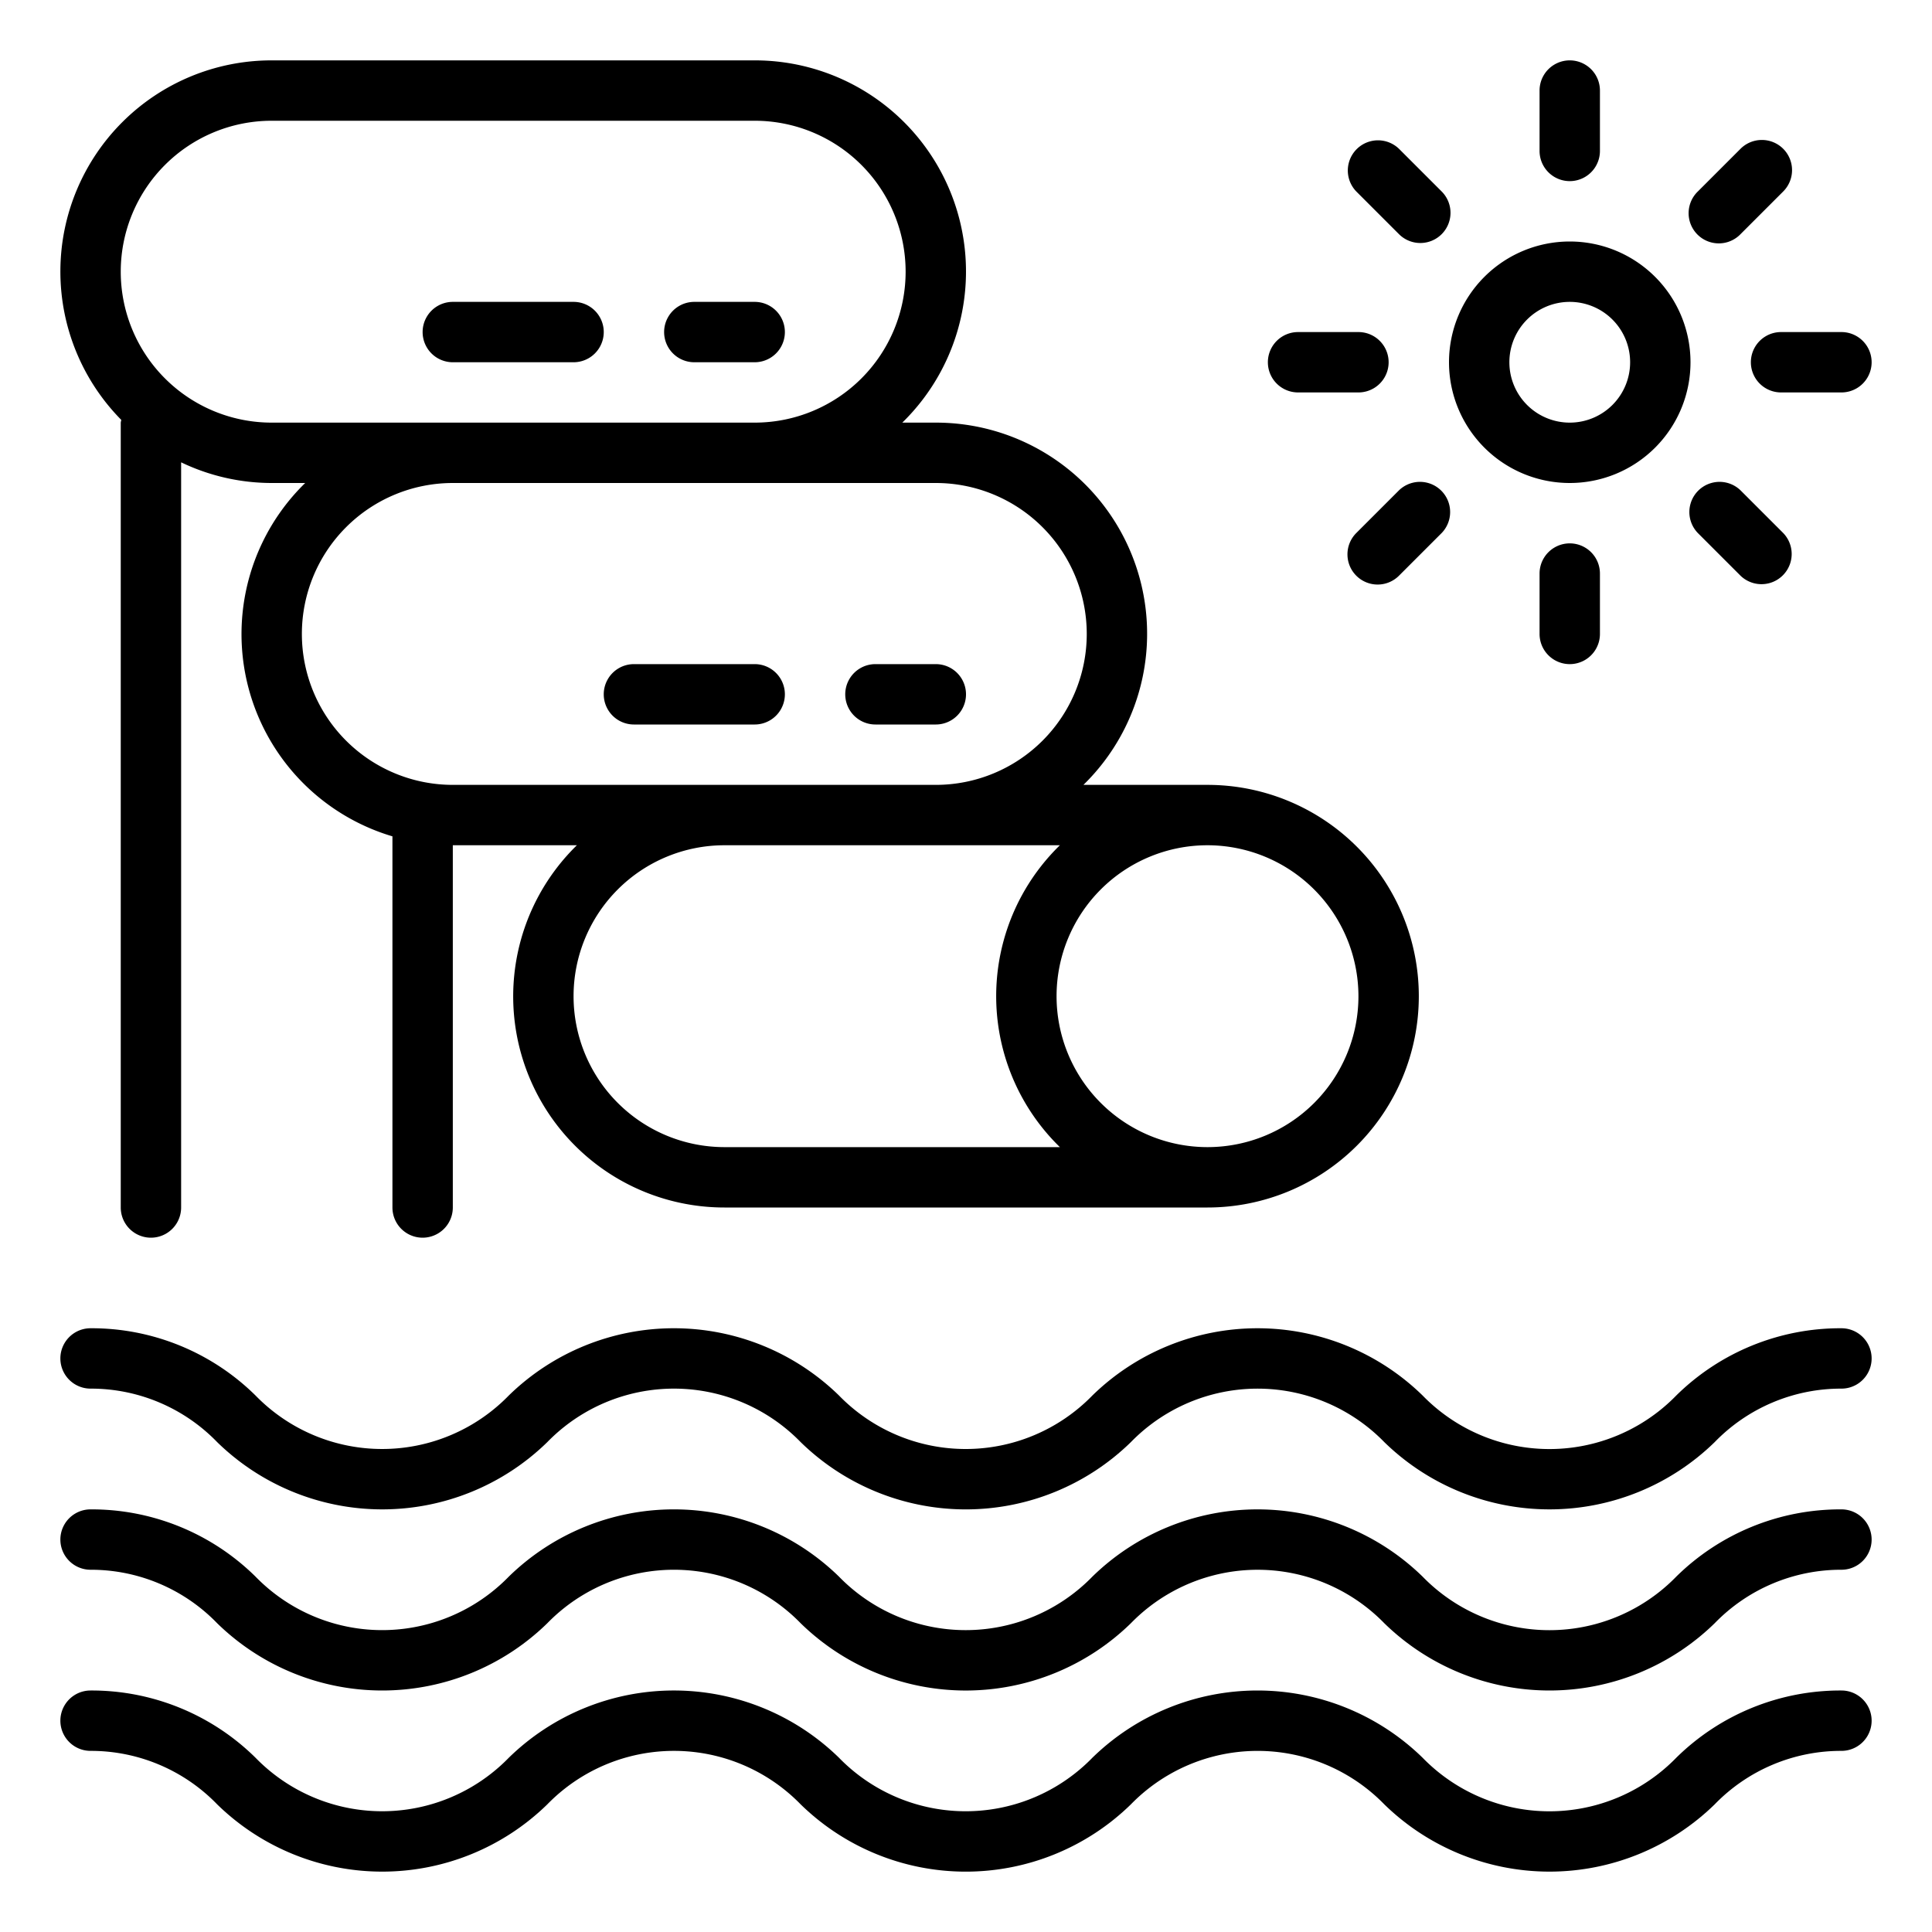 <svg height='100px' width='100px'  fill="#000000" xmlns="http://www.w3.org/2000/svg" viewBox="0 0 64 64" x="0px" y="0px"><title>Water Slide-fun-amusement park-Water park</title><g><path d="M61,44a7.743,7.743,0,0,0-5.473,2.229,5.862,5.862,0,0,1-8.4,0,7.829,7.829,0,0,0-10.942,0,5.855,5.855,0,0,1-8.391,0,7.827,7.827,0,0,0-10.941,0,5.851,5.851,0,0,1-8.387,0A7.728,7.728,0,0,0,3,44a1,1,0,0,0,0,2,5.817,5.817,0,0,1,4.193,1.771,7.824,7.824,0,0,0,10.938,0,5.855,5.855,0,0,1,8.391,0,7.826,7.826,0,0,0,10.941,0,5.859,5.859,0,0,1,8.393,0,7.834,7.834,0,0,0,10.946,0A5.826,5.826,0,0,1,61,46a1,1,0,0,0,0-2Z"></path><path d="M61,50a7.743,7.743,0,0,0-5.473,2.229,5.862,5.862,0,0,1-8.4,0,7.829,7.829,0,0,0-10.942,0,5.855,5.855,0,0,1-8.391,0,7.827,7.827,0,0,0-10.941,0,5.851,5.851,0,0,1-8.387,0A7.728,7.728,0,0,0,3,50a1,1,0,0,0,0,2,5.817,5.817,0,0,1,4.193,1.771,7.824,7.824,0,0,0,10.938,0,5.855,5.855,0,0,1,8.391,0,7.826,7.826,0,0,0,10.941,0,5.859,5.859,0,0,1,8.393,0,7.834,7.834,0,0,0,10.946,0A5.826,5.826,0,0,1,61,52a1,1,0,0,0,0-2Z"></path><path d="M61,56a7.743,7.743,0,0,0-5.473,2.229,5.862,5.862,0,0,1-8.4,0,7.829,7.829,0,0,0-10.942,0,5.855,5.855,0,0,1-8.391,0,7.827,7.827,0,0,0-10.941,0,5.851,5.851,0,0,1-8.387,0A7.728,7.728,0,0,0,3,56a1,1,0,0,0,0,2,5.817,5.817,0,0,1,4.193,1.771,7.824,7.824,0,0,0,10.938,0,5.855,5.855,0,0,1,8.391,0,7.826,7.826,0,0,0,10.941,0,5.859,5.859,0,0,1,8.393,0,7.834,7.834,0,0,0,10.946,0A5.826,5.826,0,0,1,61,58a1,1,0,0,0,0-2Z"></path><path d="M4,14V40a1,1,0,0,0,2,0V15.315A6.938,6.938,0,0,0,9,16h1.11A6.99,6.99,0,0,0,13,27.705V40a1,1,0,0,0,2,0V28h4.11A6.994,6.994,0,0,0,24,40H40a7,7,0,0,0,0-14H35.89A6.994,6.994,0,0,0,31,14H29.89A6.994,6.994,0,0,0,25,2H9A6.995,6.995,0,0,0,4.018,13.91.9.9,0,0,0,4,14ZM45,33a5,5,0,1,1-5-5A5.006,5.006,0,0,1,45,33Zm-9.89-5a6.979,6.979,0,0,0,0,10H24a5,5,0,0,1,0-10ZM31,16a5,5,0,0,1,0,10H15a5,5,0,0,1,0-10ZM9,4H25a5,5,0,0,1,0,10H9A5,5,0,0,1,9,4Z"></path><path d="M23,12h2a1,1,0,0,0,0-2H23a1,1,0,0,0,0,2Z"></path><path d="M15,12h4a1,1,0,0,0,0-2H15a1,1,0,0,0,0,2Z"></path><path d="M29,24h2a1,1,0,0,0,0-2H29a1,1,0,0,0,0,2Z"></path><path d="M21,24h4a1,1,0,0,0,0-2H21a1,1,0,0,0,0,2Z"></path><path d="M56,12a4,4,0,1,0-4,4A4,4,0,0,0,56,12Zm-4,2a2,2,0,1,1,2-2A2,2,0,0,1,52,14Z"></path><path d="M53,5V3a1,1,0,0,0-2,0V5a1,1,0,0,0,2,0Z"></path><path d="M51,19v2a1,1,0,0,0,2,0V19a1,1,0,0,0-2,0Z"></path><path d="M42,12a1,1,0,0,0,1,1h2a1,1,0,0,0,0-2H43A1,1,0,0,0,42,12Z"></path><path d="M61,11H59a1,1,0,0,0,0,2h2a1,1,0,0,0,0-2Z"></path><path d="M47.05,8.05a1,1,0,0,0,.707-1.707L46.343,4.929a1,1,0,0,0-1.414,1.414l1.414,1.414A1,1,0,0,0,47.05,8.05Z"></path><path d="M57.657,19.071a1,1,0,0,0,1.414-1.414l-1.414-1.414a1,1,0,0,0-1.414,1.414Z"></path><path d="M59.071,4.929a1,1,0,0,0-1.414,0L56.243,6.343a1,1,0,1,0,1.414,1.414l1.414-1.414A1,1,0,0,0,59.071,4.929Z"></path><path d="M45.636,19.364a1,1,0,0,0,.707-.293l1.414-1.414a1,1,0,0,0-1.414-1.414l-1.414,1.414a1,1,0,0,0,.707,1.707Z"></path></g></svg>